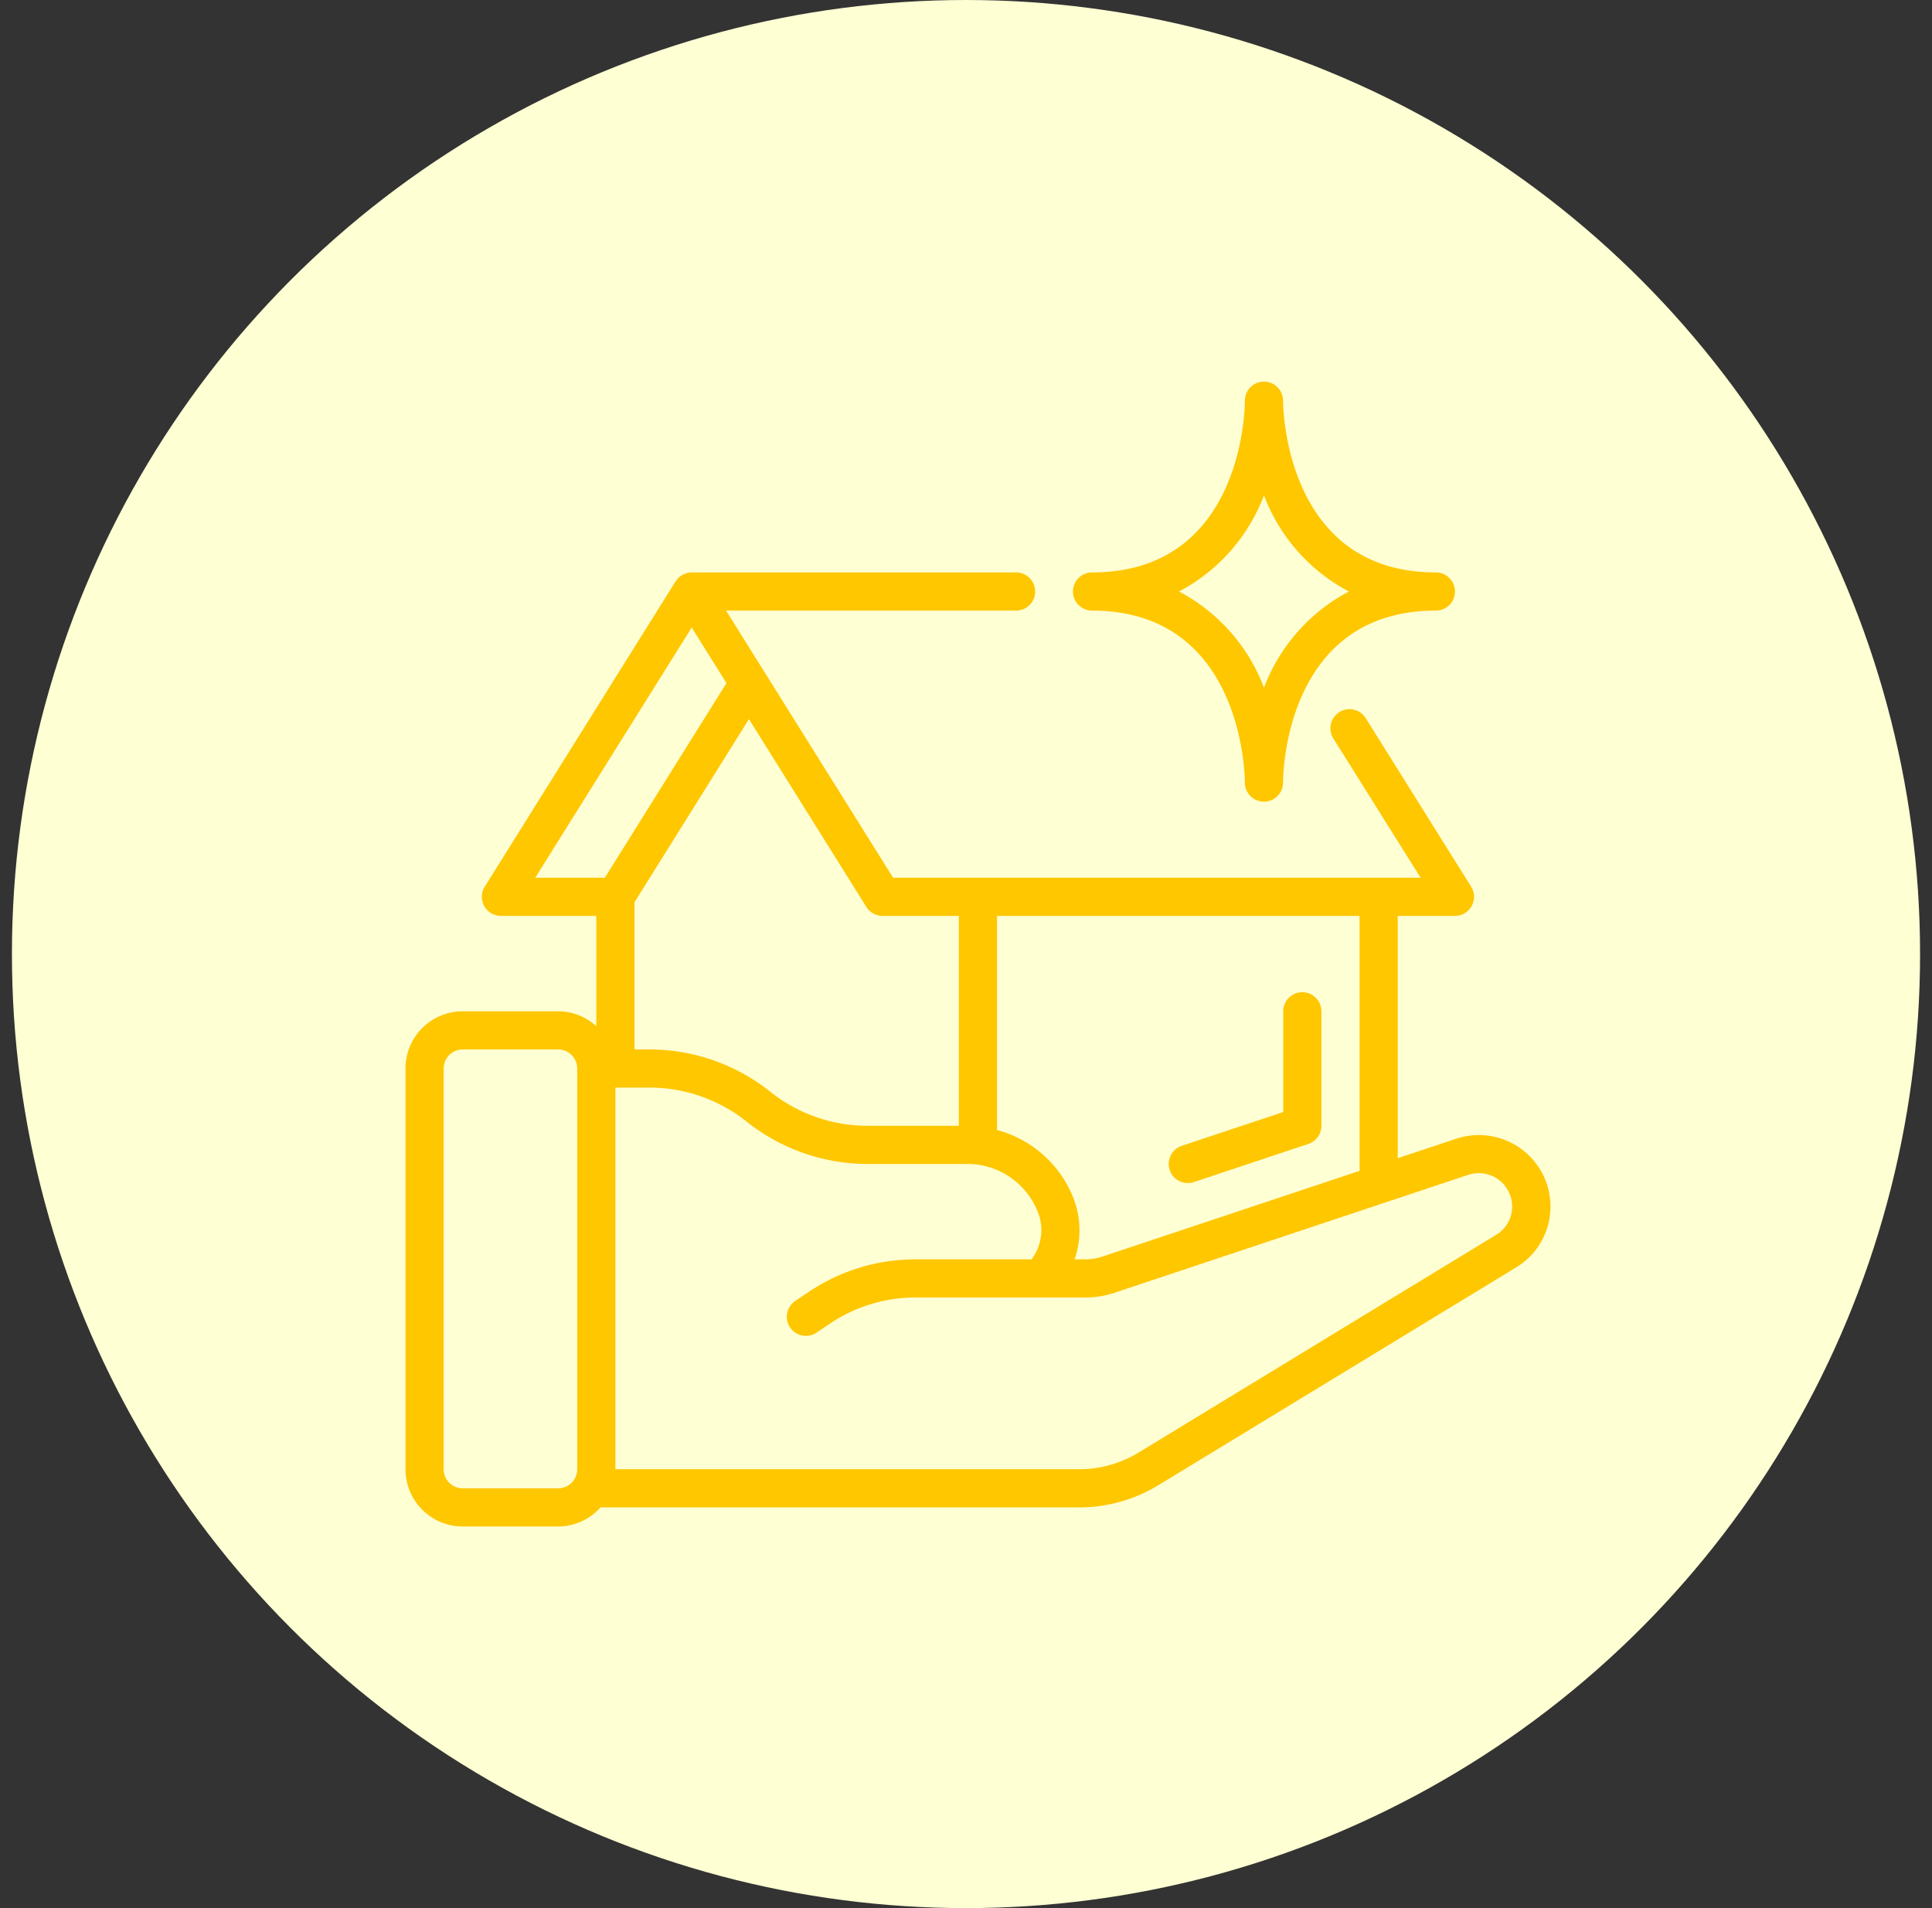 <svg width="81" height="80" fill="none" xmlns="http://www.w3.org/2000/svg"><rect width="100%" height="100%" fill="#333333" stroke="none"/><circle cx="40.5" cy="40" r="40" fill="#FEFFD3"/><g clip-path="url(#clip0_382_2737)" fill="#FFC700"><path d="M25 43.024a2.385 2.385 0 00-1.6-.624h-4a2.4 2.4 0 00-2.4 2.4v16.8a2.4 2.4 0 002.4 2.4h4a2.388 2.388 0 001.776-.8H45.24a6.393 6.393 0 003.328-.933l14.992-9.126a2.984 2.984 0 00.842-4.355 3.004 3.004 0 00-3.34-1.045l-2.462.819V38.4H61a.8.8 0 00.678-1.224l-4.408-7.048a.8.8 0 00-1.114-.273.8.8 0 00-.246 1.121l3.65 5.824H37.443L30.44 25.6H42.6a.8.8 0 100-1.6H29a.8.8 0 00-.674.378h-.004l-8 12.8A.8.8 0 0021 38.4h4v4.624zM23.4 62.4h-4a.8.8 0 01-.8-.8V44.8a.8.8 0 01.8-.8h4a.8.8 0 01.8.8v16.8a.8.8 0 01-.8.8zm38.16-13.144a1.4 1.4 0 011.52.44.9.9 0 00.038.057 1.383 1.383 0 01-.392 2.02L47.736 60.9a4.8 4.8 0 01-2.496.699H25.8v-16h1.44a6.523 6.523 0 014.062 1.425A8.133 8.133 0 0036.36 48.8h4.184a3.177 3.177 0 012.925 1.912 2.044 2.044 0 01-.221 2.088h-4.872a8.018 8.018 0 00-4.438 1.344l-.584.392a.8.8 0 10.892 1.328l.58-.389a6.408 6.408 0 013.55-1.075h7.112c.432 0 .86-.07 1.269-.209l14.803-4.935zM57 49.09l-10.755 3.585c-.244.083-.5.125-.757.125h-.436a3.71 3.71 0 00-.103-2.7 4.756 4.756 0 00-3.149-2.723V38.4H57v10.69zM37 38.4h3.2v8.8h-3.84a6.523 6.523 0 01-4.062-1.425A8.133 8.133 0 0027.24 44h-.64v-6.17l4.8-7.68 4.922 7.874A.8.8 0 0037 38.4zm-8-12.09l1.457 2.33-5.1 8.16H22.44L29 26.31z"/><path d="M52.992 16a.8.8 0 00-.8.777v.023c0 .294-.072 7.2-6.408 7.2a.8.8 0 100 1.6c6.31 0 6.407 6.907 6.408 7.2a.8.8 0 101.6.022V32.8c0-.294.073-7.2 6.408-7.2a.8.8 0 000-1.6c-6.31 0-6.407-6.907-6.408-7.2a.8.8 0 00-.8-.8zm3.561 8.8a7.6 7.6 0 00-3.56 4.029 7.6 7.6 0 00-3.561-4.029 7.6 7.6 0 003.56-4.029 7.6 7.6 0 003.561 4.029zM54.6 41.6a.8.8 0 00-.8.8v4.223l-4.253 1.418a.8.8 0 10.505 1.52l4.8-1.6a.8.8 0 00.548-.761v-4.8a.8.8 0 00-.8-.8z"/></g><defs><clipPath id="clip0_382_2737"><path fill="#fff" transform="translate(17 16)" d="M0 0h48v48H0z"/></clipPath></defs></svg>